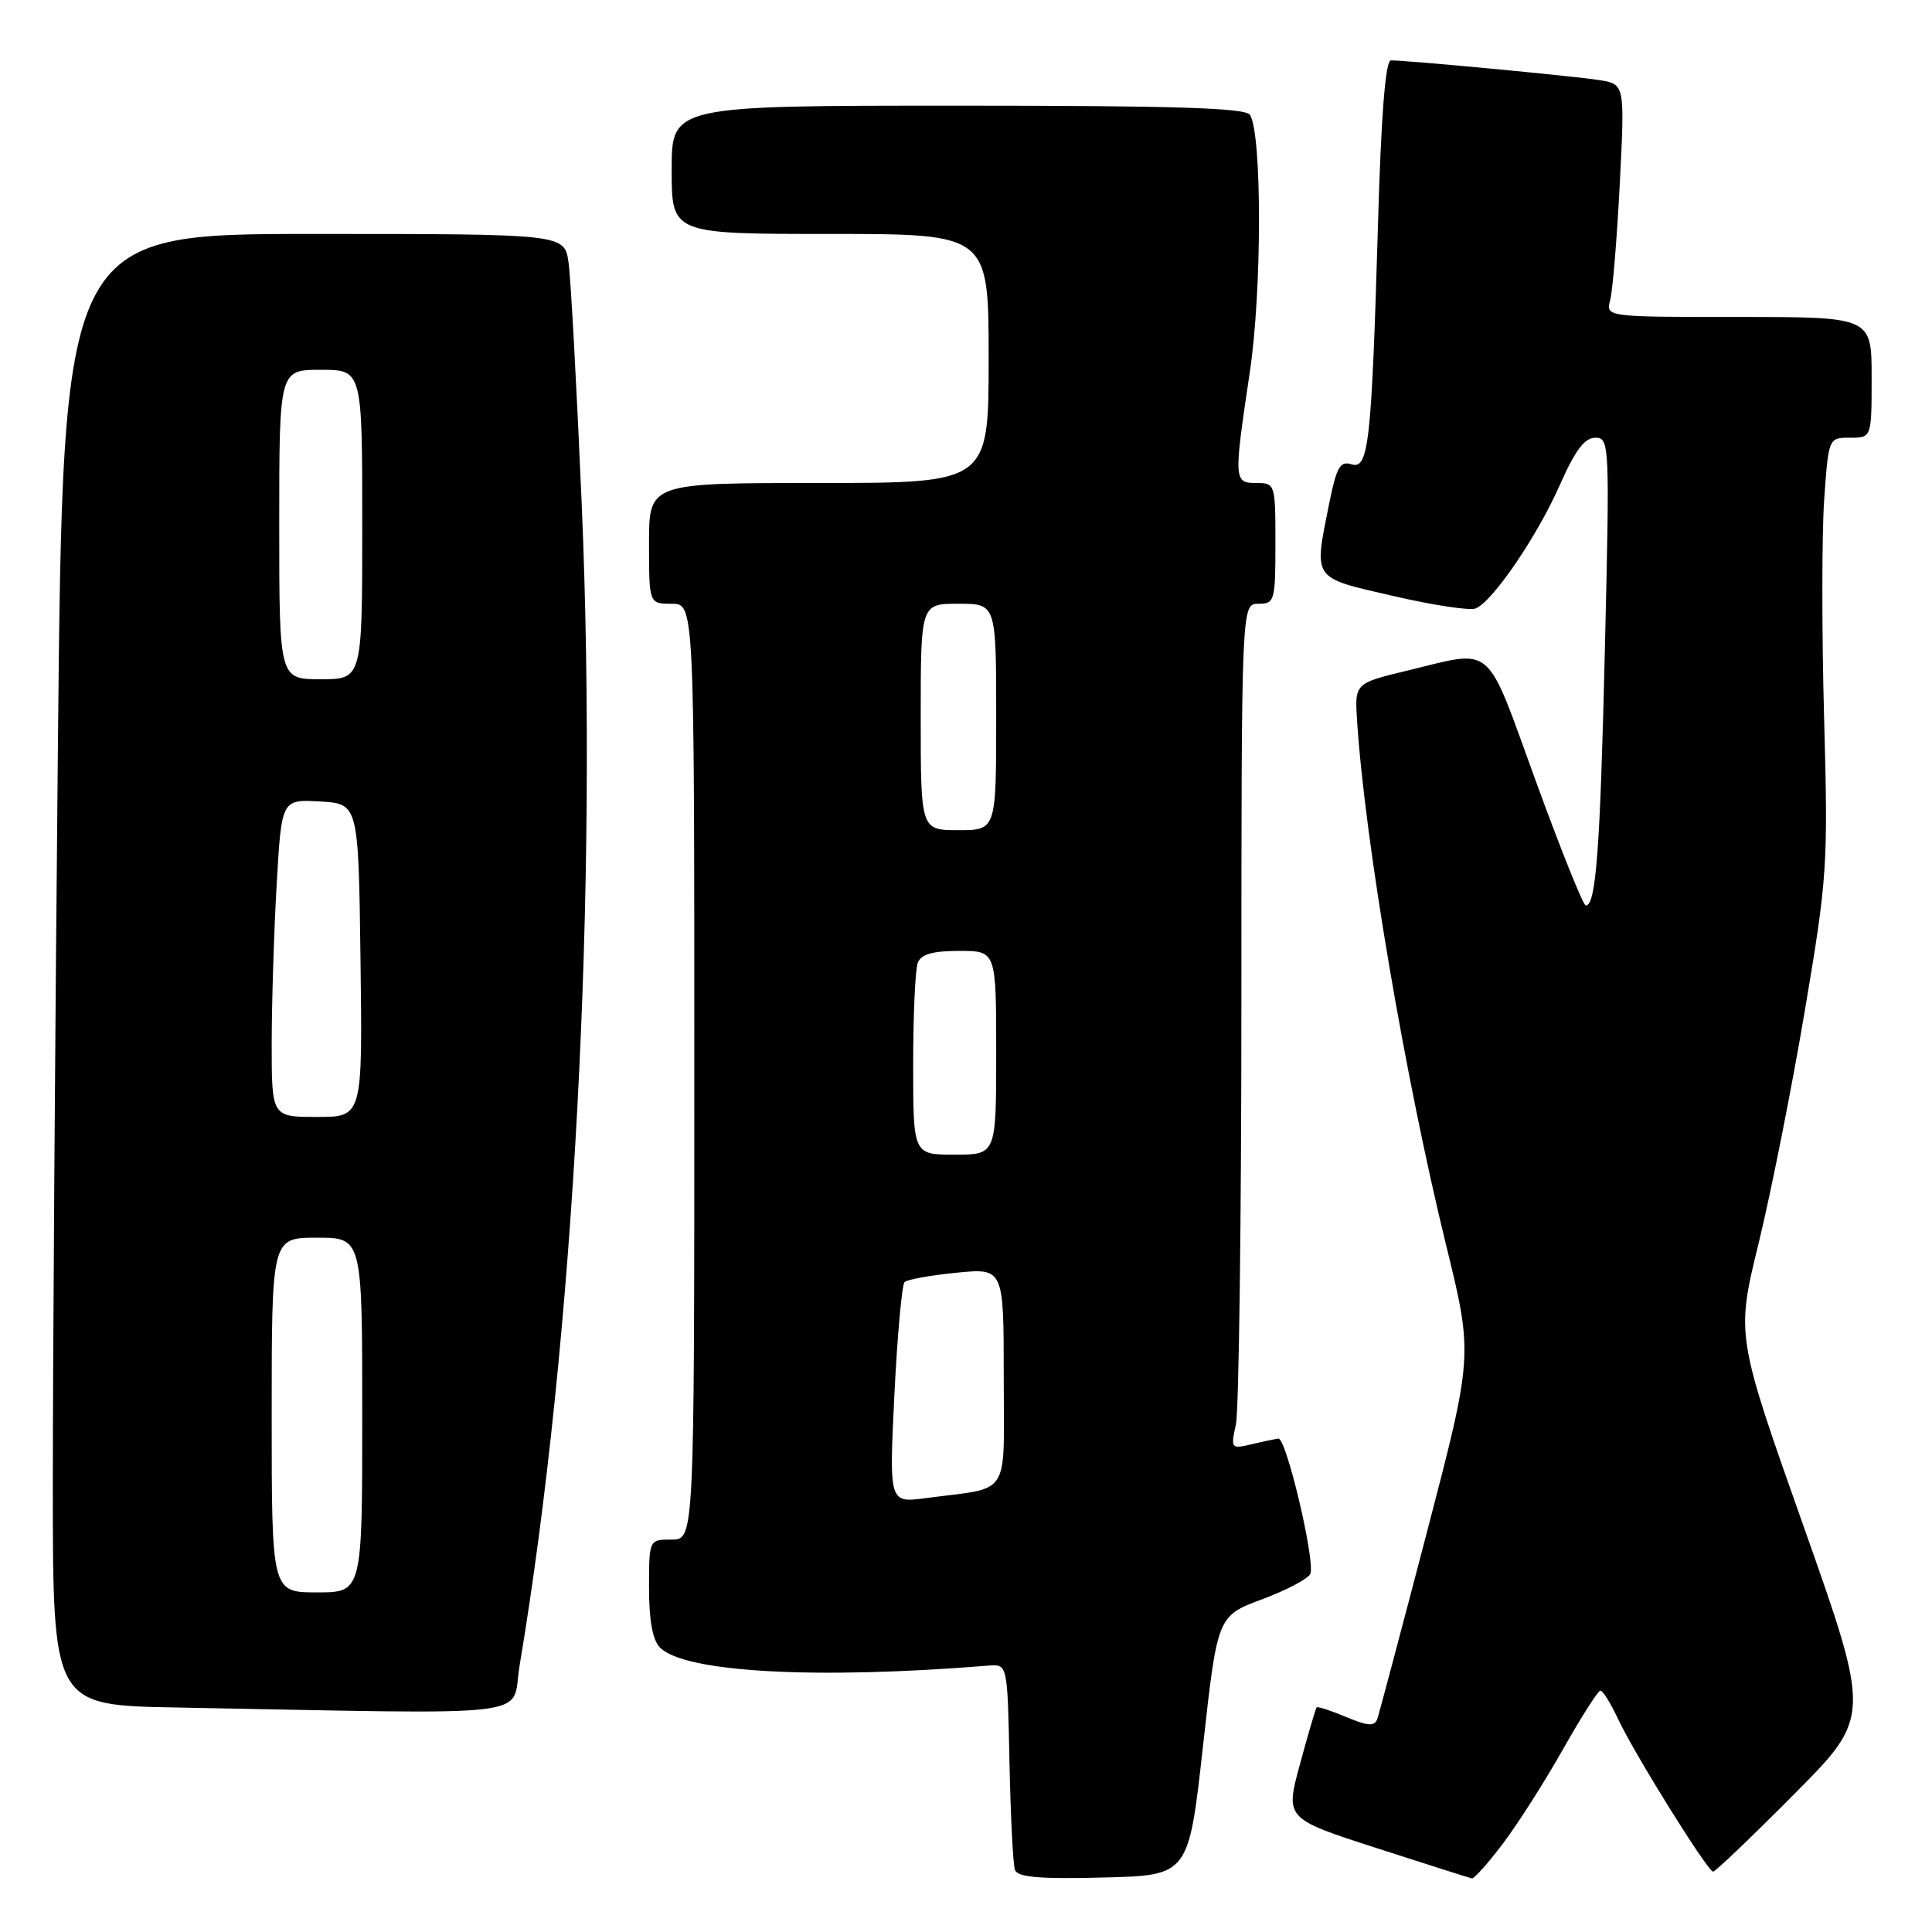 <?xml version="1.0" encoding="UTF-8" standalone="no"?>
<!DOCTYPE svg PUBLIC "-//W3C//DTD SVG 1.1//EN" "http://www.w3.org/Graphics/SVG/1.1/DTD/svg11.dtd" >
<svg xmlns="http://www.w3.org/2000/svg" xmlns:xlink="http://www.w3.org/1999/xlink" version="1.1" viewBox="0 0 256 256">
 <g >
 <path fill="currentColor"
d=" M 159.41 231.31 C 161.32 214.12 161.32 214.12 167.25 211.91 C 170.51 210.69 173.38 209.17 173.63 208.53 C 174.29 206.81 170.43 190.48 169.39 190.62 C 168.90 190.69 167.27 191.03 165.77 191.39 C 163.13 192.01 163.07 191.92 163.76 188.76 C 164.16 186.97 164.49 161.76 164.49 132.75 C 164.50 80.00 164.50 80.00 166.75 80.00 C 168.90 80.00 169.00 79.63 169.00 72.00 C 169.00 64.13 168.96 64.00 166.50 64.00 C 163.47 64.00 163.46 63.71 165.61 49.28 C 167.22 38.51 167.23 17.80 165.63 15.22 C 165.06 14.30 155.69 14.00 126.94 14.00 C 89.00 14.00 89.00 14.00 89.00 22.50 C 89.00 31.00 89.00 31.00 110.00 31.00 C 131.00 31.00 131.00 31.00 131.00 47.50 C 131.00 64.00 131.00 64.00 108.50 64.00 C 86.00 64.00 86.00 64.00 86.00 72.00 C 86.00 80.00 86.00 80.00 89.00 80.00 C 92.00 80.00 92.00 80.00 92.00 142.00 C 92.00 204.00 92.00 204.00 89.00 204.00 C 86.00 204.00 86.00 204.00 86.00 210.43 C 86.00 214.74 86.48 217.34 87.46 218.32 C 90.76 221.61 108.15 222.56 131.00 220.70 C 133.50 220.50 133.50 220.50 133.76 233.50 C 133.91 240.65 134.23 247.08 134.49 247.78 C 134.85 248.75 137.77 249.00 146.23 248.78 C 157.50 248.50 157.50 248.50 159.41 231.31 Z  M 199.17 244.25 C 201.14 241.64 204.72 236.02 207.12 231.76 C 209.53 227.50 211.75 224.02 212.06 224.01 C 212.38 224.00 213.42 225.69 214.39 227.75 C 216.58 232.43 226.28 248.00 227.00 248.00 C 227.30 248.00 232.12 243.39 237.72 237.75 C 247.91 227.50 247.91 227.50 238.98 202.23 C 230.04 176.96 230.04 176.96 233.02 164.76 C 234.66 158.05 237.41 144.22 239.13 134.03 C 242.14 116.22 242.24 114.70 241.70 95.00 C 241.39 83.72 241.40 70.79 241.71 66.25 C 242.29 58.00 242.29 58.00 245.14 58.00 C 248.00 58.00 248.00 58.00 248.00 50.00 C 248.00 42.00 248.00 42.00 230.38 42.00 C 212.77 42.00 212.77 42.00 213.36 39.75 C 213.69 38.51 214.26 31.57 214.63 24.32 C 215.30 11.15 215.30 11.15 211.90 10.61 C 208.63 10.09 186.54 8.00 184.31 8.00 C 183.58 8.00 183.01 15.15 182.59 29.75 C 181.74 58.78 181.35 62.25 179.07 61.52 C 177.58 61.05 177.10 61.89 176.14 66.64 C 174.08 76.93 173.76 76.47 184.56 78.96 C 189.81 80.18 194.74 80.93 195.51 80.63 C 197.74 79.78 203.71 71.04 206.69 64.25 C 208.71 59.68 209.97 58.00 211.38 58.00 C 213.27 58.00 213.30 58.74 212.66 85.87 C 212.03 112.63 211.48 120.02 210.12 119.98 C 209.78 119.98 206.80 112.55 203.50 103.49 C 196.73 84.89 198.09 86.06 186.50 88.85 C 179.50 90.54 179.50 90.54 179.82 95.52 C 180.86 111.48 186.17 142.75 191.63 165.04 C 195.19 179.58 195.19 179.58 189.07 203.04 C 185.70 215.94 182.74 227.07 182.50 227.77 C 182.14 228.78 181.27 228.72 178.37 227.51 C 176.35 226.66 174.59 226.09 174.46 226.24 C 174.33 226.38 173.34 229.75 172.26 233.73 C 170.29 240.97 170.29 240.97 182.40 244.88 C 189.05 247.03 194.75 248.84 195.04 248.90 C 195.34 248.95 197.20 246.86 199.17 244.25 Z  M 68.84 220.75 C 76.09 177.50 79.27 118.08 77.08 66.78 C 76.41 51.23 75.63 36.81 75.33 34.75 C 74.78 31.00 74.78 31.00 41.55 31.00 C 8.33 31.00 8.33 31.00 7.67 99.25 C 7.30 136.79 7.00 180.65 7.00 196.73 C 7.00 225.95 7.00 225.95 23.25 226.25 C 72.47 227.16 67.67 227.74 68.84 220.75 Z  M 118.51 184.83 C 118.90 176.95 119.51 170.22 119.86 169.88 C 120.21 169.54 123.31 168.98 126.75 168.64 C 133.00 168.03 133.00 168.03 133.00 182.44 C 133.00 198.72 134.11 197.00 122.65 198.51 C 117.81 199.15 117.81 199.15 118.51 184.83 Z  M 121.00 141.08 C 121.00 134.53 121.27 128.45 121.61 127.58 C 122.05 126.44 123.57 126.00 127.11 126.00 C 132.00 126.00 132.00 126.00 132.00 139.50 C 132.00 153.00 132.00 153.00 126.50 153.00 C 121.00 153.00 121.00 153.00 121.00 141.08 Z  M 122.00 95.00 C 122.00 80.00 122.00 80.00 127.00 80.00 C 132.00 80.00 132.00 80.00 132.00 95.00 C 132.00 110.00 132.00 110.00 127.00 110.00 C 122.00 110.00 122.00 110.00 122.00 95.00 Z  M 36.00 187.50 C 36.00 164.00 36.00 164.00 42.00 164.00 C 48.00 164.00 48.00 164.00 48.00 187.50 C 48.00 211.00 48.00 211.00 42.00 211.00 C 36.00 211.00 36.00 211.00 36.00 187.50 Z  M 36.00 138.25 C 36.01 132.89 36.30 123.42 36.66 117.20 C 37.31 105.91 37.31 105.91 42.41 106.20 C 47.50 106.50 47.50 106.50 47.77 127.25 C 48.04 148.00 48.04 148.00 42.02 148.00 C 36.00 148.00 36.00 148.00 36.00 138.25 Z  M 37.00 69.50 C 37.00 49.00 37.00 49.00 42.50 49.00 C 48.00 49.00 48.00 49.00 48.00 69.50 C 48.00 90.00 48.00 90.00 42.50 90.00 C 37.00 90.00 37.00 90.00 37.00 69.50 Z "/>
</g>
</svg>